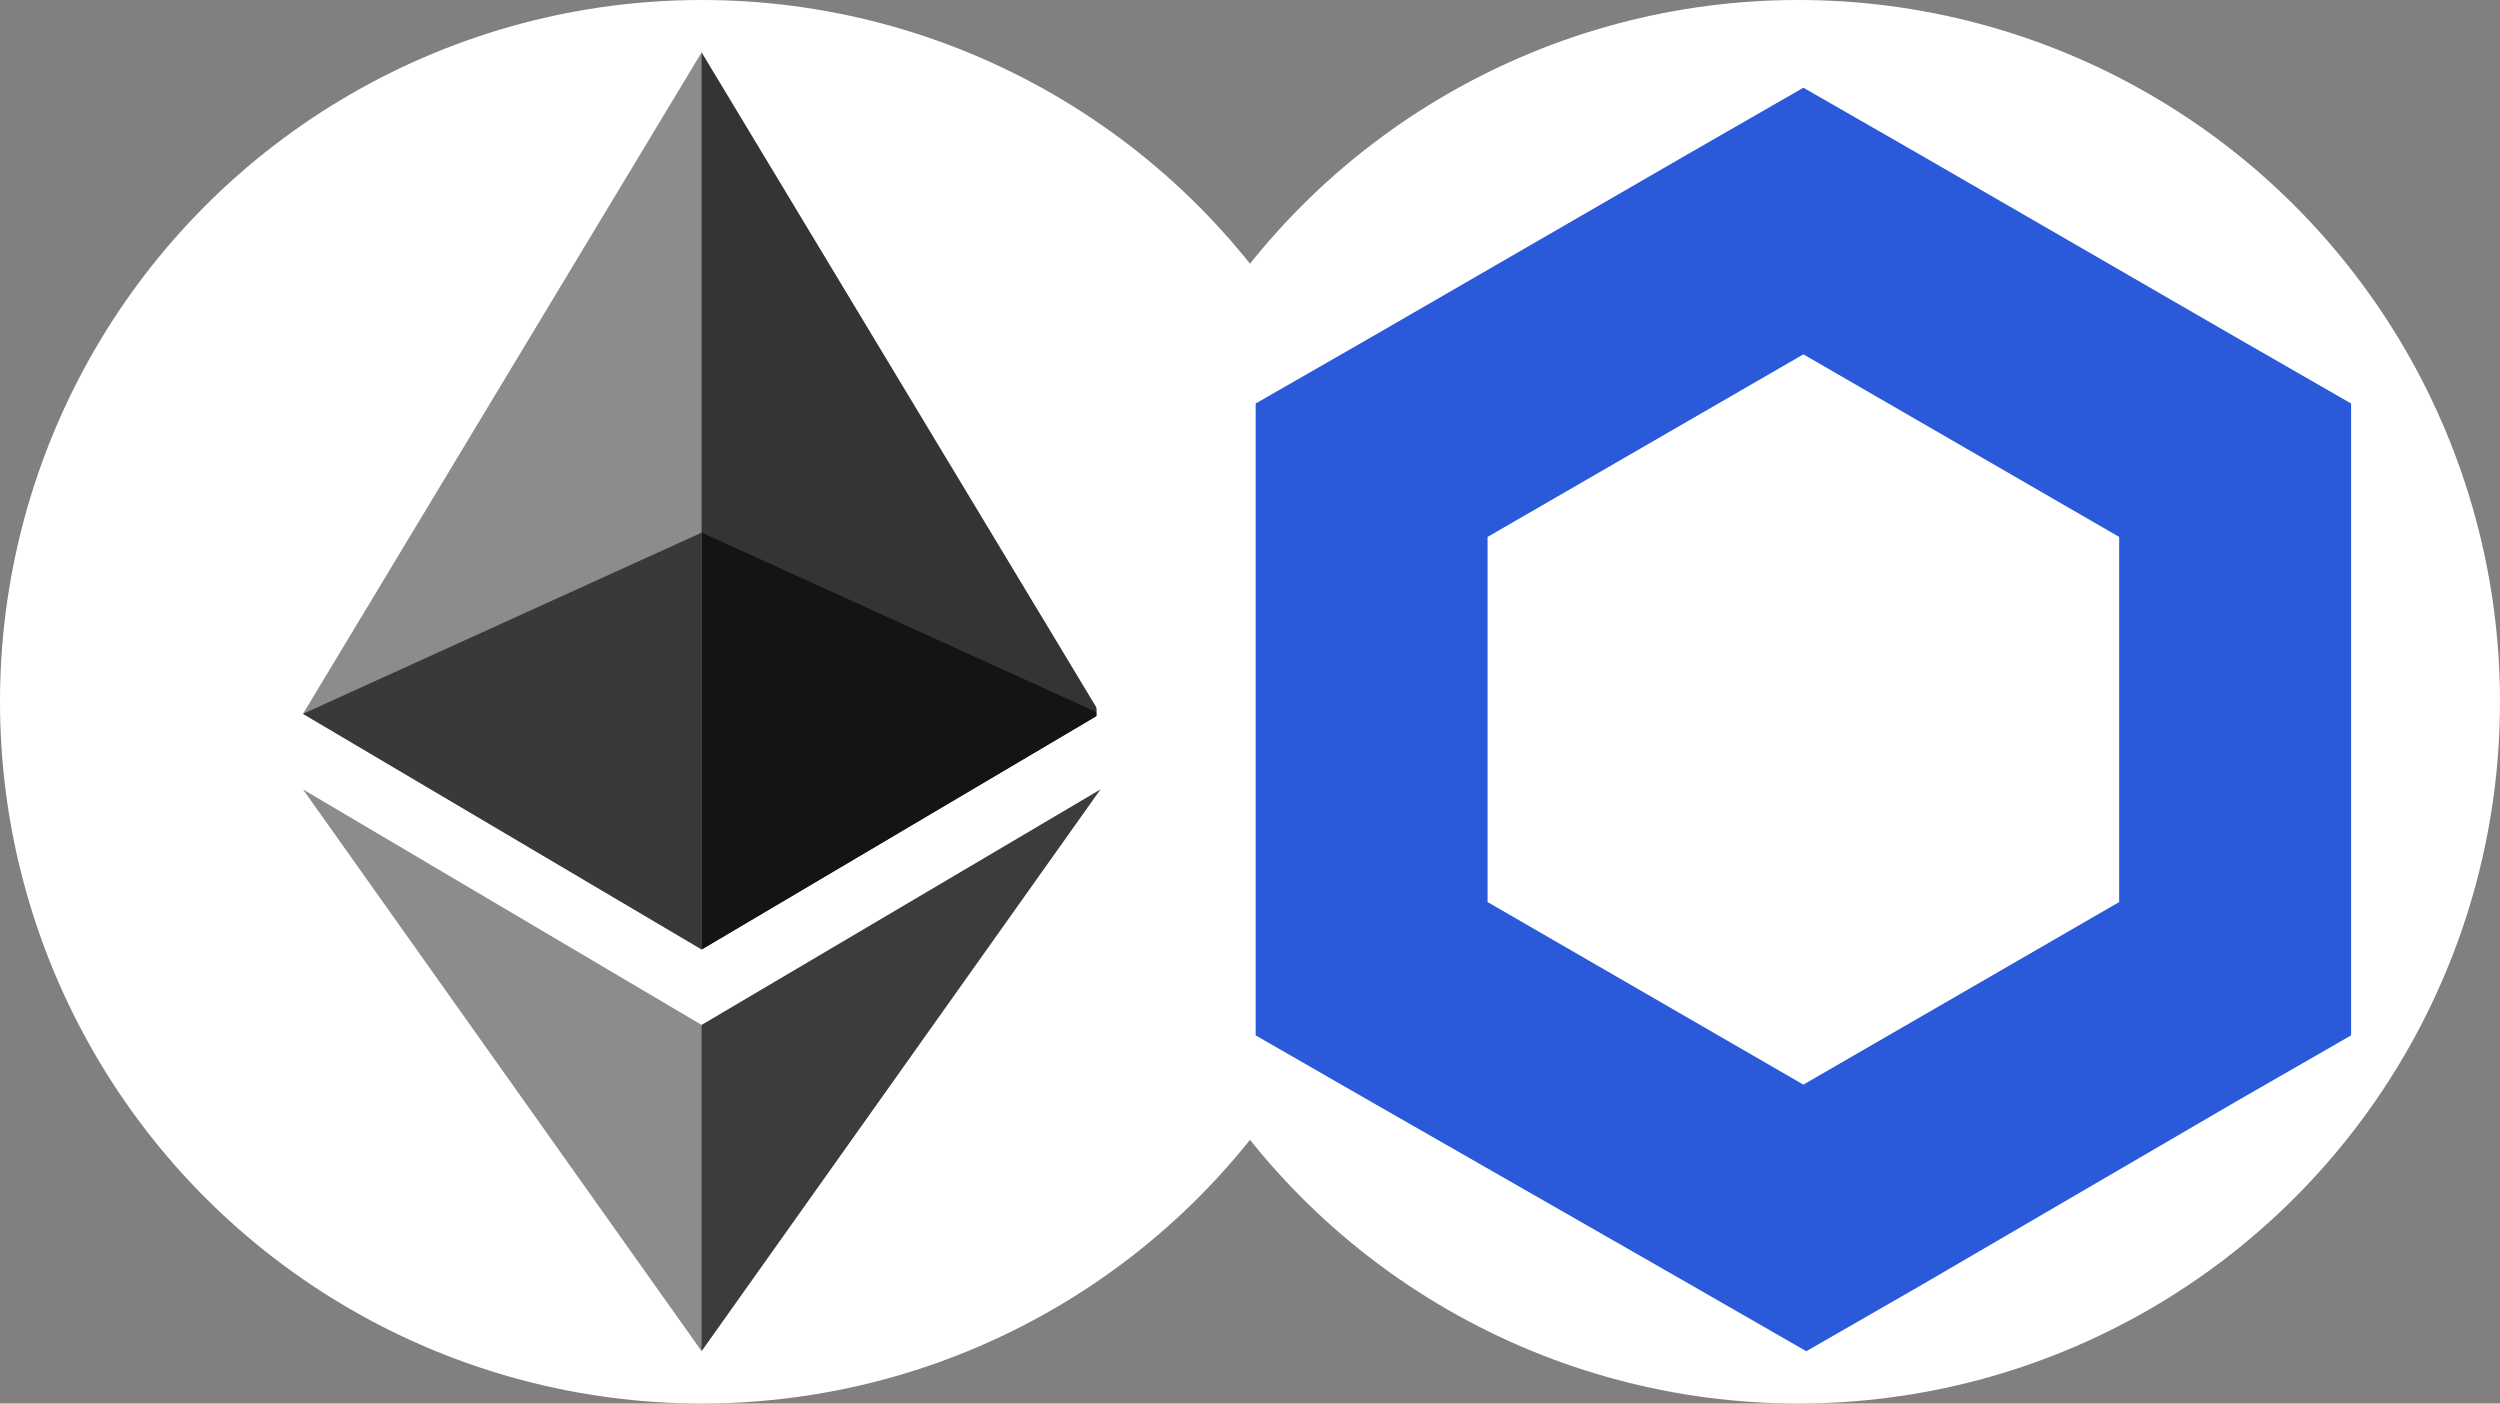 <svg xmlns="http://www.w3.org/2000/svg" xmlns:xlink="http://www.w3.org/1999/xlink" width="114" height="64" viewBox="0 0 114 64">
  <rect x="0" y="0" width="114" height="64" fill="#808080" stroke="none"/>
  <defs>
    <style>
      .cls-1 {
        fill: #fff;
      }

      .cls-2 {
        clip-path: url(#clip-path);
      }

      .cls-3 {
        clip-path: url(#clip-path-2);
      }

      .cls-4 {
        fill: #343434;
      }

      .cls-5 {
        fill: #8c8c8c;
      }

      .cls-6 {
        fill: #3c3c3b;
      }

      .cls-7 {
        fill: #141414;
      }

      .cls-8 {
        fill: #393939;
      }

      .cls-9 {
        clip-path: url(#clip-path-3);
      }

      .cls-10 {
        fill: #2a5ada;
      }
    </style>
    <clipPath id="clip-path">
      <circle id="Ellipse_1872" data-name="Ellipse 1872" class="cls-1" cx="32" cy="32" r="32" transform="translate(-22291 -21453)"/>
    </clipPath>
    <clipPath id="clip-path-2">
      <circle id="Ellipse_1822" data-name="Ellipse 1822" class="cls-1" cx="32" cy="32" r="32" transform="translate(-23325 -23674)"/>
    </clipPath>
    <clipPath id="clip-path-3">
      <circle id="Ellipse_2060" data-name="Ellipse 2060" class="cls-1" cx="32" cy="32" r="32" transform="translate(-22455 -22253)"/>
    </clipPath>
  </defs>
  <g id="Group_869" data-name="Group 869" transform="translate(22291 22993)">
    <g id="Mask_Group_235" data-name="Mask Group 235" class="cls-2" transform="translate(0 -1540)">
      <g id="Group_727" data-name="Group 727" transform="translate(1034 2221)">
        <g id="Group_726" data-name="Group 726">
          <circle id="Ellipse_1807" data-name="Ellipse 1807" class="cls-1" cx="32" cy="32" r="32" transform="translate(-23325 -23674)"/>
          <g id="Mask_Group_16" data-name="Mask Group 16" class="cls-3">
            <g id="Layer_x0020_1" transform="translate(-23311.184 -23671.611)">
              <g id="_1421394342400">
                <g id="Group_714" data-name="Group 714">
                  <path id="Path_128" data-name="Path 128" class="cls-4" d="M19.612,0l-.4,1.35V40.509l.4.4L37.789,30.161Z" transform="translate(-1.434)"/>
                  <path id="Path_129" data-name="Path 129" class="cls-5" d="M18.177,0,0,30.161,18.177,40.9Z"/>
                  <path id="Path_130" data-name="Path 130" class="cls-6" d="M19.626,47.058l-.224.273V61.28l.224.654L37.814,36.319Z" transform="translate(-1.448 -2.711)"/>
                  <path id="Path_131" data-name="Path 131" class="cls-5" d="M18.177,61.934V47.058L0,36.319Z" transform="translate(0 -2.711)"/>
                  <path id="Path_132" data-name="Path 132" class="cls-7" d="M19.644,42.672,37.821,31.927,19.644,23.665Z" transform="translate(-1.466 -1.766)"/>
                  <path id="Path_133" data-name="Path 133" class="cls-8" d="M0,31.927,18.177,42.672V23.665Z" transform="translate(0 -1.766)"/>
                </g>
              </g>
            </g>
          </g>
        </g>
      </g>
    </g>
    <circle id="Ellipse_2059" data-name="Ellipse 2059" class="cls-1" cx="32" cy="32" r="32" transform="translate(-22241 -22993)"/>
    <g id="Mask_Group_253" data-name="Mask Group 253" class="cls-9" transform="translate(214 -740)">
      <g id="Layer_2" data-name="Layer 2" transform="translate(-22450.742 -22253)">
        <g id="Layer_1" data-name="Layer 1" transform="translate(3 4)">
          <path id="Path_20389" data-name="Path 20389" class="cls-10" d="M24.976,0,19.69,3.039l-14.4,8.325L0,14.4V43.213l5.286,3.039,14.536,8.325,5.286,3.039,5.286-3.039,14.272-8.325,5.286-3.039V14.4l-5.286-3.039-14.4-8.325Zm-14.4,37.134V20.483l14.4-8.325,14.4,8.325V37.134l-14.4,8.325Z"/>
        </g>
      </g>
    </g>
  </g>
</svg>
